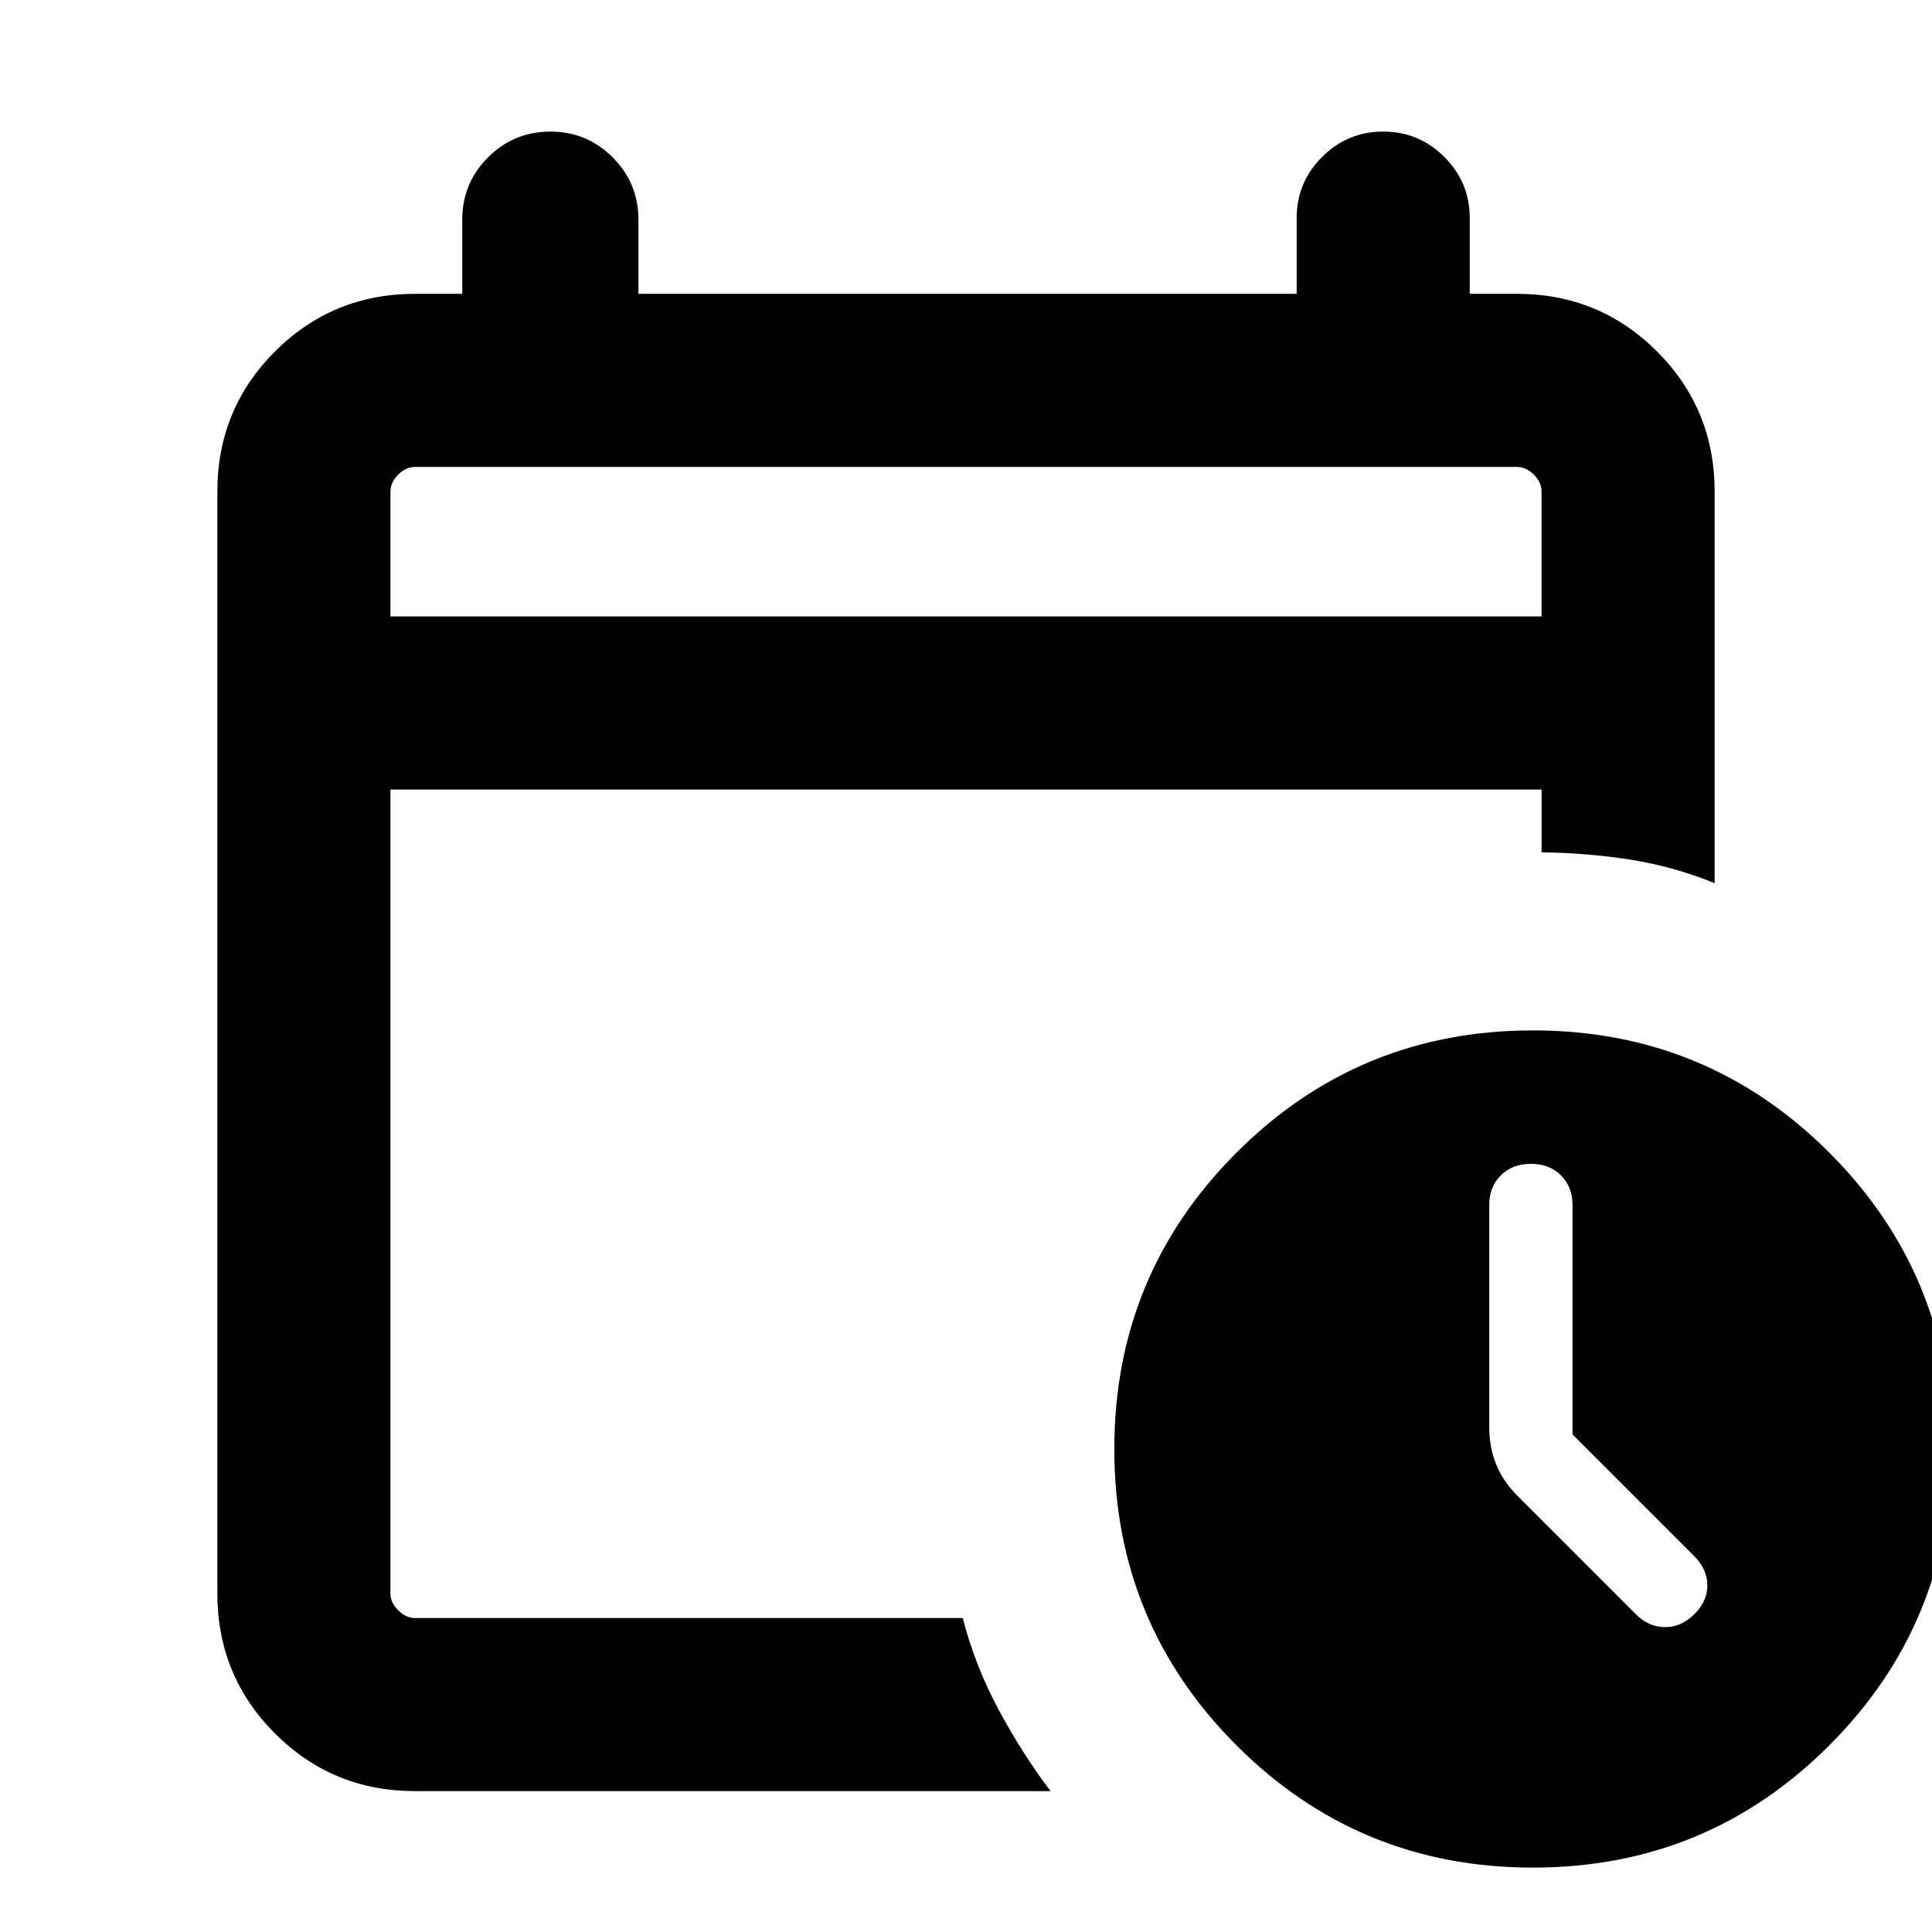 <svg xmlns="http://www.w3.org/2000/svg" height="24" viewBox="0 -960 960 960" width="24"><path d="M194-653.69h572v-62.001q0-4.616-3.846-8.463-3.847-3.846-8.463-3.846H206.309q-4.616 0-8.463 3.846-3.846 3.847-3.846 8.463v62.001Zm0 0V-728v74.31Zm12.309 583.689q-41.033 0-69.67-28.638-28.638-28.637-28.638-69.67v-547.382q0-41.033 28.638-69.67 28.637-28.638 69.67-28.638h23.385v-36.847q0-18.153 12.808-30.961 12.807-12.807 30.961-12.807 18.153 0 30.961 12.807 12.807 12.808 12.807 30.961v36.847h327.076v-37.616q0-17.769 12.615-30.384 12.615-12.615 30.384-12.615t30.384 12.615q12.616 12.615 12.616 30.384v37.616h23.385q41.033 0 69.67 28.638 28.638 28.637 28.638 69.67v194.537q-20.385-8.307-41.884-11.692-21.5-3.384-44.115-3.615v-31.23H194v399.382q0 4.616 3.846 8.463 3.847 3.846 8.463 3.846h272.077q6.077 23.615 17.769 45.422 11.692 21.808 25.846 40.577H206.309Zm555.384 38q-86.543 0-147.271-60.729-60.728-60.728-60.728-147.27t60.728-147.271q60.728-60.728 147.271-60.728 86.542 0 147.27 60.728Q969.691-326.542 969.691-240q0 86.542-60.728 147.27Q848.235-32 761.693-32Zm19.692-215.23V-361.16q0-9.071-5.731-14.801-5.73-5.731-14.961-5.731t-14.962 5.731q-5.73 5.73-5.73 14.577v110.538q0 10.231 3.615 18.912t11.231 16.011l58 58q6.049 6.23 14.178 6.423 8.129.192 14.745-6.28 6.615-6.473 6.615-14.462t-6.615-14.604l-60.385-60.385Z"/></svg>